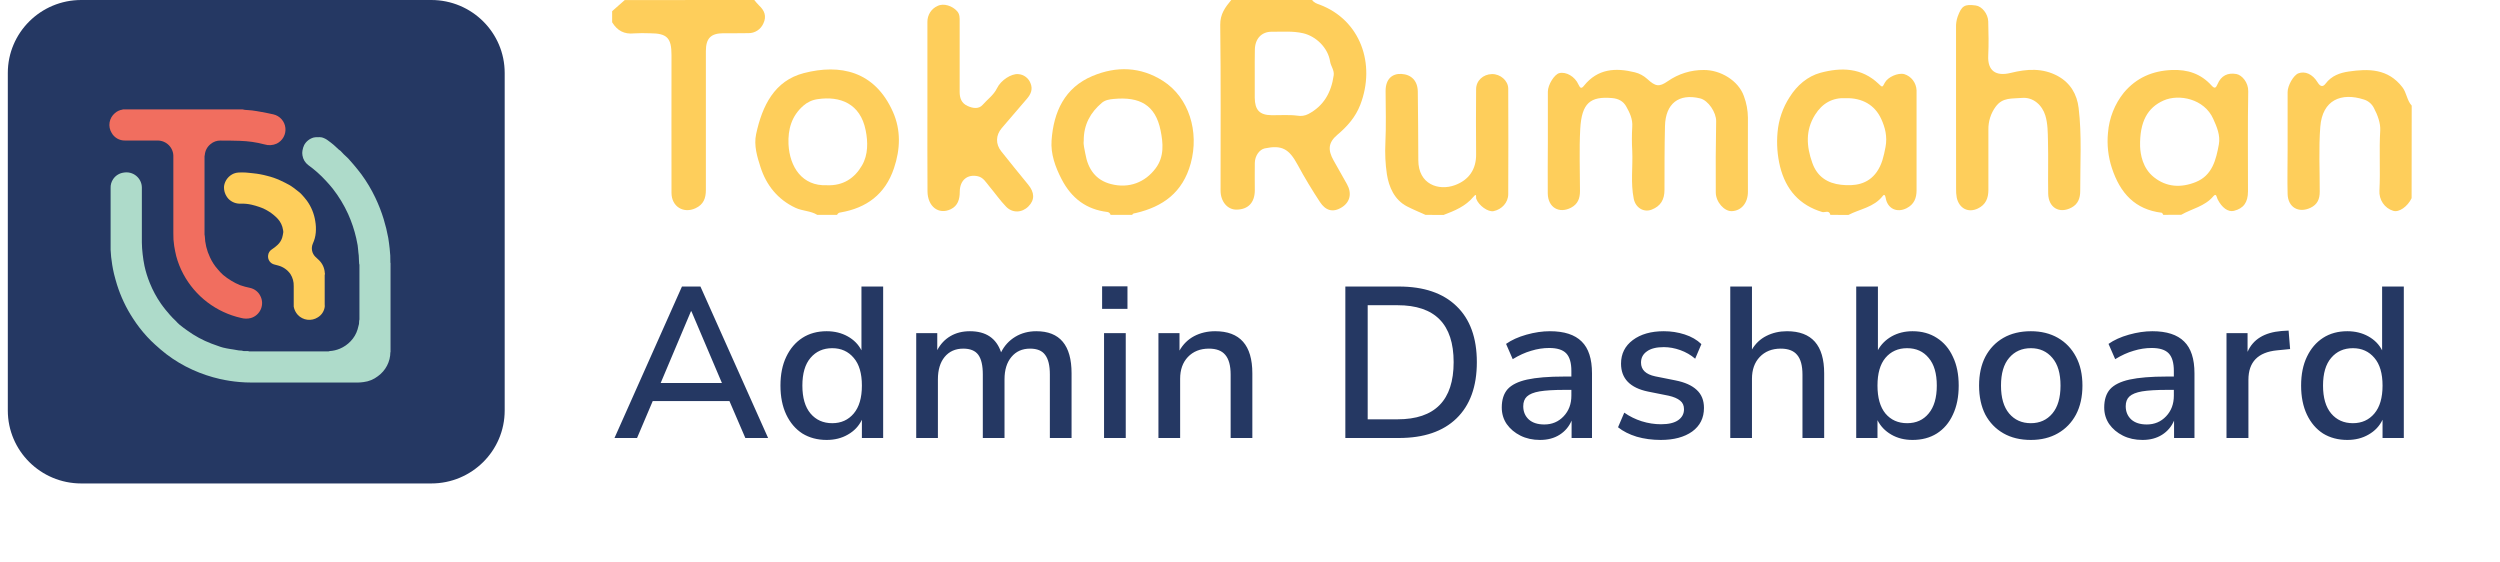 <svg width="160" height="36" viewBox="0 0 160 36" fill="none" xmlns="http://www.w3.org/2000/svg">
<g clip-path="url(#clip0_159_19296)">
<path d="M27.6 0H5.2C2.604 0 0.5 2.091 0.5 4.669V26.271C0.5 28.85 2.604 30.941 5.2 30.941H27.6C30.196 30.941 32.3 28.85 32.3 26.271V4.669C32.3 2.091 30.196 0 27.6 0Z" fill="#253863"/>
<path d="M13.106 15.096C13.12 15.569 13.233 16.034 13.436 16.461C13.563 16.744 13.732 17.005 13.938 17.236C14.043 17.363 14.157 17.483 14.278 17.594C14.442 17.73 14.616 17.854 14.799 17.964C14.981 18.077 15.173 18.174 15.372 18.253C15.574 18.323 15.781 18.38 15.991 18.422C16.133 18.452 16.266 18.512 16.381 18.599C16.496 18.686 16.59 18.798 16.655 18.926C16.726 19.057 16.766 19.203 16.773 19.351C16.78 19.5 16.753 19.648 16.695 19.785C16.637 19.922 16.549 20.044 16.437 20.143C16.325 20.242 16.192 20.315 16.048 20.356C15.844 20.407 15.63 20.404 15.427 20.348C14.645 20.172 13.91 19.83 13.273 19.346C12.636 18.862 12.112 18.247 11.735 17.544C11.539 17.178 11.385 16.79 11.278 16.389C11.22 16.178 11.191 15.961 11.148 15.743C11.105 15.471 11.087 15.195 11.094 14.92C11.094 13.289 11.094 11.658 11.094 10.027C11.099 9.893 11.076 9.76 11.028 9.635C10.979 9.51 10.906 9.396 10.813 9.3C10.719 9.203 10.607 9.127 10.484 9.074C10.36 9.021 10.227 8.994 10.092 8.993C9.392 8.993 8.693 8.993 7.993 8.993C7.821 8.996 7.652 8.952 7.503 8.867C7.354 8.781 7.231 8.658 7.147 8.509C7.022 8.308 6.975 8.069 7.013 7.835C7.051 7.602 7.173 7.39 7.355 7.239C7.49 7.12 7.656 7.043 7.833 7.016C7.846 7.012 7.858 7.006 7.87 7H15.516C15.568 7.014 15.621 7.025 15.674 7.032C15.827 7.047 15.983 7.048 16.135 7.068C16.338 7.094 16.54 7.129 16.741 7.167C16.993 7.213 17.244 7.262 17.494 7.319C17.698 7.365 17.882 7.474 18.02 7.63C18.159 7.786 18.244 7.982 18.265 8.188C18.287 8.392 18.245 8.597 18.146 8.777C18.046 8.956 17.894 9.101 17.71 9.192C17.462 9.305 17.18 9.322 16.921 9.24C16.664 9.172 16.403 9.119 16.14 9.081C15.882 9.045 15.621 9.022 15.36 9.014C14.943 8.998 14.526 8.997 14.108 8.996C13.879 8.992 13.656 9.071 13.482 9.218C13.373 9.303 13.284 9.41 13.219 9.531C13.155 9.652 13.116 9.785 13.106 9.922C13.099 9.948 13.094 9.974 13.091 10.001V15.017C13.094 15.044 13.099 15.07 13.106 15.096V15.096Z" fill="#F16E5F"/>
<path d="M25 22.541H24.984C24.984 22.38 24.984 22.22 24.984 22.06C24.984 20.314 24.984 18.568 24.984 16.823H25V22.541Z" fill="#C7CCD7"/>
<path d="M24.984 16.823C24.984 18.569 24.984 20.314 24.984 22.06C24.984 22.22 24.984 22.38 24.984 22.541C24.982 22.841 24.908 23.137 24.769 23.403C24.63 23.67 24.43 23.901 24.185 24.077C23.919 24.283 23.602 24.413 23.267 24.453C23.152 24.469 23.036 24.479 22.92 24.482C20.642 24.482 18.365 24.482 16.088 24.482C15.828 24.482 15.577 24.471 15.324 24.449C14.903 24.413 14.486 24.348 14.074 24.255C13.472 24.118 12.886 23.921 12.324 23.666C11.728 23.397 11.165 23.061 10.646 22.665C10.395 22.474 10.158 22.264 9.924 22.054C9.747 21.895 9.578 21.726 9.416 21.551C9.079 21.185 8.774 20.791 8.506 20.373C8.069 19.704 7.727 18.979 7.488 18.218C7.416 17.991 7.357 17.76 7.296 17.527C7.25 17.338 7.214 17.14 7.182 16.953C7.153 16.786 7.131 16.616 7.113 16.446C7.095 16.275 7.084 16.141 7.079 15.987C7.079 15.787 7.079 15.587 7.079 15.385V12.027C7.071 11.826 7.129 11.628 7.243 11.462C7.318 11.35 7.416 11.255 7.531 11.184C7.646 11.112 7.775 11.066 7.909 11.047C8.051 11.021 8.196 11.026 8.336 11.061C8.476 11.097 8.606 11.162 8.717 11.253C8.829 11.344 8.919 11.458 8.982 11.587C9.044 11.716 9.077 11.857 9.079 12.001C9.079 13.178 9.079 14.354 9.079 15.531C9.083 15.779 9.1 16.027 9.13 16.273C9.158 16.522 9.195 16.773 9.247 17.019C9.329 17.398 9.446 17.769 9.594 18.128C9.78 18.588 10.017 19.027 10.301 19.435C10.393 19.564 10.492 19.701 10.594 19.823C10.695 19.944 10.784 20.041 10.873 20.153C10.985 20.282 11.104 20.404 11.229 20.519C11.309 20.609 11.394 20.694 11.483 20.773C11.643 20.903 11.811 21.032 11.977 21.147C12.457 21.496 12.982 21.78 13.537 21.992C13.667 22.042 13.797 22.087 13.927 22.132C14.057 22.178 14.158 22.218 14.276 22.246C14.419 22.282 14.566 22.307 14.711 22.333C14.857 22.358 15.008 22.373 15.153 22.405C15.249 22.427 15.348 22.437 15.446 22.436C15.477 22.438 15.507 22.444 15.536 22.454C15.557 22.46 15.578 22.465 15.6 22.468H15.871C15.897 22.476 15.923 22.481 15.949 22.484H21.026C21.052 22.48 21.078 22.475 21.103 22.468C21.327 22.454 21.547 22.402 21.753 22.315C22.012 22.206 22.246 22.044 22.439 21.84C22.645 21.627 22.798 21.368 22.884 21.085C22.921 20.968 22.951 20.85 22.976 20.731C22.985 20.661 22.988 20.591 22.986 20.521C22.993 20.496 22.998 20.47 23 20.444V16.952C22.998 16.926 22.993 16.901 22.986 16.876C22.986 16.769 22.966 16.662 22.969 16.554C22.969 16.42 22.958 16.285 22.936 16.153C22.918 16.003 22.913 15.85 22.89 15.7C22.866 15.551 22.832 15.397 22.799 15.246C22.677 14.713 22.503 14.194 22.279 13.695C22.018 13.122 21.691 12.581 21.303 12.083C21.164 11.902 21.007 11.735 20.855 11.567C20.516 11.197 20.139 10.862 19.732 10.568C19.529 10.417 19.394 10.193 19.357 9.944C19.339 9.843 19.339 9.74 19.357 9.639C19.376 9.515 19.413 9.394 19.468 9.281C19.531 9.165 19.617 9.063 19.721 8.981C19.825 8.898 19.944 8.837 20.072 8.802C20.151 8.784 20.232 8.777 20.313 8.781C20.408 8.773 20.504 8.777 20.599 8.793C20.744 8.834 20.88 8.903 20.999 8.996C21.129 9.09 21.25 9.183 21.368 9.284C21.487 9.385 21.582 9.483 21.691 9.581C21.72 9.607 21.761 9.621 21.788 9.65C21.861 9.721 21.926 9.799 21.999 9.872C22.097 9.969 22.204 10.056 22.299 10.157C22.418 10.286 22.528 10.416 22.639 10.545C22.804 10.746 22.974 10.945 23.129 11.156C23.473 11.626 23.771 12.127 24.021 12.652C24.234 13.098 24.414 13.56 24.558 14.033C24.678 14.426 24.775 14.826 24.849 15.23C24.889 15.451 24.908 15.676 24.938 15.899C24.975 16.206 24.991 16.514 24.984 16.823V16.823Z" fill="#AEDBCA"/>
<path d="M20.787 19.598C20.774 19.743 20.727 19.883 20.649 20.006C20.572 20.13 20.466 20.234 20.341 20.31C20.143 20.438 19.905 20.492 19.671 20.463C19.436 20.434 19.219 20.323 19.058 20.151C18.923 20.003 18.833 19.82 18.798 19.624C18.793 19.568 18.793 19.512 18.798 19.456C18.798 19.076 18.798 18.698 18.798 18.318C18.808 18.044 18.735 17.774 18.589 17.543C18.402 17.274 18.126 17.079 17.809 16.995C17.731 16.97 17.65 16.952 17.569 16.931C17.439 16.902 17.325 16.826 17.249 16.717C17.173 16.608 17.141 16.475 17.159 16.344C17.167 16.265 17.193 16.189 17.236 16.122C17.278 16.054 17.336 15.998 17.404 15.956C17.534 15.872 17.656 15.776 17.768 15.671C17.901 15.546 18 15.391 18.057 15.219C18.09 15.102 18.114 14.984 18.13 14.865C18.132 14.812 18.126 14.76 18.113 14.71C18.074 14.444 17.956 14.196 17.772 13.999C17.446 13.653 17.038 13.393 16.586 13.241C16.425 13.185 16.261 13.138 16.095 13.1C15.871 13.049 15.642 13.027 15.412 13.034C15.266 13.042 15.121 13.018 14.985 12.966C14.848 12.913 14.725 12.832 14.623 12.728C14.521 12.617 14.443 12.486 14.394 12.344C14.345 12.202 14.327 12.051 14.34 11.901C14.367 11.726 14.439 11.561 14.55 11.421C14.66 11.282 14.804 11.173 14.969 11.105C15.061 11.069 15.158 11.048 15.256 11.042C15.412 11.033 15.569 11.033 15.724 11.042C15.882 11.051 16.039 11.076 16.196 11.089C16.504 11.119 16.808 11.175 17.107 11.257C17.389 11.325 17.663 11.421 17.927 11.542C18.14 11.645 18.358 11.742 18.563 11.864C18.729 11.971 18.889 12.087 19.041 12.213C19.128 12.275 19.209 12.345 19.284 12.422C19.412 12.557 19.532 12.699 19.644 12.847C19.922 13.233 20.104 13.68 20.176 14.149C20.219 14.391 20.231 14.638 20.21 14.883C20.189 15.129 20.125 15.37 20.02 15.595C19.959 15.736 19.943 15.893 19.973 16.044C20.003 16.196 20.079 16.334 20.191 16.442C20.261 16.504 20.33 16.571 20.396 16.633C20.63 16.85 20.77 17.149 20.786 17.466C20.789 17.491 20.793 17.515 20.799 17.539C20.793 17.556 20.788 17.574 20.786 17.592C20.787 18.26 20.787 18.929 20.787 19.598Z" fill="#FECE5B"/>
<path d="M21.102 22.475C21.077 22.482 21.051 22.487 21.025 22.49H15.948C15.922 22.488 15.895 22.482 15.87 22.475H21.102V22.475Z" fill="#5B6989"/>
<path d="M13.106 15.096C13.099 15.07 13.094 15.044 13.091 15.017V10.006C13.094 9.979 13.099 9.953 13.106 9.927C13.106 9.951 13.106 9.972 13.106 9.994V15.033C13.108 15.051 13.106 15.073 13.106 15.096Z" fill="#5B6989"/>
<path d="M22.978 16.876C22.985 16.901 22.99 16.926 22.992 16.952V20.451C22.99 20.477 22.985 20.503 22.978 20.528C22.978 19.903 22.978 19.277 22.978 18.652C22.977 18.06 22.977 17.468 22.978 16.876Z" fill="#5B6989"/>
<path d="M20.787 19.598C20.787 18.929 20.787 18.26 20.787 17.592C20.79 17.574 20.794 17.556 20.8 17.539C20.8 17.978 20.8 18.417 20.8 18.856C20.8 19.072 20.8 19.287 20.8 19.502C20.799 19.534 20.794 19.566 20.787 19.598V19.598Z" fill="#5C698A"/>
</g>
<g clip-path="url(#clip1_159_19296)">
<path d="M83.976 0C84.091 0.171 84.283 0.237 84.454 0.296C87.062 1.276 88.064 4.09 87.058 6.706C86.755 7.491 86.228 8.09 85.596 8.622C85.007 9.117 84.97 9.594 85.349 10.267C85.635 10.775 85.924 11.282 86.208 11.791C86.53 12.367 86.406 12.929 85.892 13.258C85.282 13.651 84.815 13.443 84.48 12.933C83.97 12.156 83.485 11.357 83.043 10.536C82.495 9.522 82.034 9.267 80.948 9.496C80.603 9.568 80.316 9.97 80.308 10.423C80.297 11.015 80.308 11.608 80.308 12.201C80.296 12.976 79.874 13.408 79.139 13.416C78.557 13.423 78.116 12.899 78.116 12.196C78.116 8.661 78.138 5.126 78.095 1.591C78.087 0.889 78.421 0.462 78.799 0.001L83.976 0ZM80.304 4.715C80.304 5.227 80.304 5.739 80.304 6.256C80.312 7.043 80.619 7.363 81.368 7.372C81.924 7.38 82.484 7.332 83.031 7.402C83.27 7.446 83.516 7.41 83.733 7.298C84.716 6.781 85.2 5.923 85.356 4.825C85.404 4.482 85.17 4.238 85.125 3.929C84.989 3.057 84.225 2.318 83.398 2.127C82.732 1.974 82.069 2.039 81.404 2.031C80.74 2.022 80.32 2.478 80.311 3.183C80.3 3.69 80.304 4.202 80.304 4.715Z" fill="#FECE5B"/>
<path d="M117.144 13.751C117.068 13.415 116.791 13.621 116.62 13.569C115.169 13.13 114.295 12.146 113.923 10.659C113.75 9.945 113.696 9.207 113.762 8.475C113.831 7.664 114.099 6.884 114.541 6.208C115.002 5.472 115.678 4.883 116.508 4.658C117.836 4.302 119.146 4.323 120.241 5.375C120.471 5.598 120.471 5.599 120.626 5.297C120.812 4.933 121.47 4.641 121.873 4.744C122.093 4.811 122.286 4.947 122.427 5.133C122.568 5.318 122.65 5.545 122.66 5.78C122.664 7.914 122.664 10.048 122.66 12.182C122.66 12.68 122.501 13.083 122.02 13.326C121.41 13.635 120.797 13.363 120.682 12.659C120.652 12.478 120.583 12.422 120.496 12.541C119.928 13.272 119.036 13.371 118.297 13.757L117.144 13.751ZM118.132 6.283C117.295 6.24 116.635 6.594 116.161 7.35C115.541 8.346 115.612 9.365 115.986 10.419C116.303 11.323 116.976 11.73 117.828 11.825C118.681 11.92 119.541 11.812 120.112 11.005C120.446 10.53 120.559 9.999 120.672 9.416C120.804 8.727 120.638 8.138 120.401 7.618C119.988 6.711 119.179 6.26 118.132 6.283Z" fill="#FECE5B"/>
<path d="M138.45 13.751C138.417 13.704 138.388 13.62 138.351 13.616C136.649 13.41 135.693 12.374 135.16 10.752C134.922 10.028 134.837 9.26 134.911 8.5C134.985 7.555 135.341 6.656 135.929 5.926C136.726 4.978 137.758 4.53 138.996 4.48C140.008 4.438 140.853 4.717 141.539 5.473C141.745 5.702 141.82 5.623 141.924 5.383C142.154 4.839 142.58 4.634 143.137 4.739C143.483 4.806 143.898 5.271 143.887 5.844C143.848 7.978 143.873 10.112 143.871 12.246C143.871 12.957 143.584 13.342 142.969 13.494C142.601 13.585 142.199 13.297 141.924 12.747C141.866 12.629 141.848 12.331 141.654 12.56C141.101 13.216 140.284 13.351 139.602 13.745L138.45 13.751ZM136.966 9.376C136.989 9.864 137.113 10.753 137.851 11.341C138.657 11.987 139.595 12.029 140.531 11.651C141.586 11.225 141.827 10.228 142.008 9.237C142.111 8.662 141.879 8.119 141.648 7.609C141.073 6.317 139.449 5.996 138.469 6.432C137.442 6.888 136.932 7.785 136.966 9.376Z" fill="#FECE5B"/>
<path d="M48.274 -3.8147e-06C48.369 0.122 48.471 0.239 48.579 0.349C48.925 0.671 49.078 1.035 48.856 1.501C48.773 1.689 48.638 1.848 48.468 1.958C48.299 2.068 48.101 2.125 47.901 2.121C47.364 2.137 46.826 2.121 46.288 2.127C45.492 2.134 45.177 2.453 45.176 3.267C45.176 6.228 45.176 9.192 45.176 12.158C45.176 12.69 45.025 13.091 44.509 13.329C43.743 13.685 42.979 13.221 42.976 12.348C42.969 9.405 42.976 6.463 42.976 3.52C42.976 2.425 42.687 2.133 41.608 2.13C41.263 2.114 40.917 2.117 40.572 2.137C39.951 2.203 39.501 1.96 39.177 1.426V0.715L39.983 0.004L48.274 -3.8147e-06Z" fill="#FECE5B"/>
<path d="M52.305 13.751C51.879 13.486 51.368 13.514 50.913 13.301C49.773 12.77 49.043 11.849 48.672 10.693C48.463 10.041 48.235 9.314 48.392 8.582C48.783 6.764 49.567 5.166 51.44 4.68C53.757 4.079 55.98 4.534 57.146 7.157C57.666 8.322 57.624 9.55 57.215 10.764C56.65 12.447 55.452 13.307 53.802 13.596C53.753 13.597 53.706 13.611 53.665 13.639C53.624 13.667 53.592 13.706 53.572 13.751H52.305ZM52.929 11.855C53.965 11.897 54.698 11.402 55.172 10.581C55.563 9.905 55.554 9.082 55.403 8.341C55.064 6.624 53.763 6.131 52.33 6.346C51.989 6.391 51.669 6.538 51.409 6.769C50.659 7.429 50.423 8.277 50.464 9.234C50.538 10.679 51.334 11.926 52.929 11.855Z" fill="#FECE5B"/>
<path d="M71.077 13.751C71.065 13.704 71.04 13.661 71.005 13.628C70.969 13.596 70.925 13.575 70.878 13.568C69.534 13.408 68.581 12.699 67.942 11.467C67.535 10.681 67.239 9.851 67.3 8.992C67.429 7.152 68.14 5.611 69.916 4.865C71.456 4.219 72.998 4.264 74.432 5.179C76.095 6.24 76.762 8.43 76.207 10.455C75.693 12.329 74.424 13.224 72.701 13.633C72.609 13.655 72.509 13.642 72.459 13.751H71.077ZM69.359 9.021C69.324 9.258 69.411 9.537 69.459 9.826C69.628 10.825 70.128 11.531 71.104 11.781C72.266 12.08 73.292 11.663 73.957 10.777C74.533 10.017 74.434 9.128 74.279 8.354C73.948 6.707 72.93 6.174 71.271 6.333C71.019 6.356 70.734 6.397 70.521 6.578C69.796 7.195 69.35 7.96 69.359 9.021Z" fill="#FECE5B"/>
<path d="M154.343 12.684C154.089 13.216 153.537 13.614 153.162 13.491C152.893 13.409 152.659 13.235 152.5 12.998C152.34 12.76 152.264 12.474 152.284 12.187C152.35 10.909 152.258 9.628 152.335 8.346C152.361 7.892 152.171 7.363 151.932 6.915C151.866 6.784 151.775 6.668 151.665 6.574C151.554 6.48 151.426 6.411 151.289 6.369C149.853 5.907 148.633 6.379 148.498 8.119C148.392 9.493 148.467 10.883 148.463 12.268C148.463 12.732 148.323 13.085 147.87 13.3C147.114 13.655 146.43 13.276 146.407 12.415C146.383 11.487 146.407 10.558 146.407 9.63C146.407 8.386 146.407 7.141 146.407 5.896C146.407 5.469 146.789 4.808 147.098 4.693C147.509 4.54 147.991 4.721 148.328 5.273C148.517 5.584 148.687 5.553 148.838 5.352C149.218 4.846 149.76 4.659 150.313 4.578C151.58 4.391 152.831 4.385 153.751 5.581C154.03 5.944 154.041 6.426 154.349 6.76L154.343 12.684Z" fill="#FECE5B"/>
<path d="M91.231 13.751C90.838 13.572 90.436 13.409 90.052 13.211C89.238 12.791 88.889 11.96 88.762 11.16C88.663 10.493 88.631 9.818 88.665 9.145C88.717 8.042 88.684 6.934 88.678 5.825C88.678 5.042 89.116 4.698 89.694 4.732C90.33 4.769 90.731 5.177 90.739 5.863C90.751 7.324 90.772 8.784 90.772 10.249C90.772 11.81 92.082 12.225 93.105 11.853C94.012 11.524 94.487 10.832 94.471 9.856C94.456 8.474 94.462 7.091 94.471 5.707C94.471 5.164 94.919 4.753 95.485 4.741C96.018 4.73 96.521 5.157 96.527 5.668C96.537 7.919 96.537 10.172 96.527 12.425C96.527 12.962 96.115 13.405 95.586 13.513C95.24 13.583 94.638 13.157 94.481 12.726C94.444 12.619 94.537 12.313 94.298 12.598C93.784 13.212 93.09 13.491 92.385 13.758L91.231 13.751Z" fill="#FECE5B"/>
<path d="M99.063 9.068C99.063 8.001 99.063 6.934 99.063 5.867C99.063 5.422 99.484 4.754 99.794 4.681C100.229 4.575 100.793 4.89 101.025 5.416C101.132 5.653 101.216 5.688 101.371 5.49C102.254 4.387 103.399 4.325 104.631 4.628C104.927 4.701 105.201 4.849 105.428 5.058C105.951 5.533 106.177 5.585 106.738 5.197C107.417 4.723 108.22 4.473 109.041 4.48C110.092 4.468 111.256 5.146 111.61 6.153C111.775 6.592 111.861 7.058 111.867 7.529C111.857 9.109 111.867 10.688 111.867 12.271C111.867 12.992 111.444 13.493 110.831 13.513C110.36 13.53 109.815 12.937 109.81 12.32C109.798 10.801 109.806 9.281 109.834 7.761C109.845 7.205 109.333 6.423 108.807 6.296C107.447 5.965 106.594 6.622 106.559 8.066C106.526 9.427 106.528 10.792 106.527 12.151C106.527 12.77 106.287 13.191 105.71 13.415C105.197 13.615 104.674 13.296 104.559 12.718C104.354 11.702 104.508 10.679 104.464 9.66C104.434 9.147 104.434 8.632 104.464 8.119C104.502 7.618 104.298 7.205 104.075 6.808C103.888 6.475 103.576 6.31 103.173 6.276C101.785 6.157 101.227 6.583 101.135 8.259C101.063 9.579 101.119 10.904 101.119 12.227C101.119 12.693 100.984 13.064 100.543 13.294C99.781 13.688 99.073 13.28 99.057 12.388C99.043 11.28 99.063 10.174 99.063 9.068Z" fill="#FECE5B"/>
<path d="M125.186 6.915C125.186 5.196 125.186 3.478 125.186 1.76C125.178 1.525 125.213 1.291 125.289 1.069C125.543 0.376 125.72 0.251 126.451 0.351C126.838 0.403 127.232 0.877 127.247 1.373C127.267 2.103 127.282 2.836 127.247 3.563C127.199 4.512 127.714 4.908 128.69 4.665C129.717 4.41 130.74 4.335 131.72 4.879C132.51 5.318 132.927 6.04 133.032 6.907C133.245 8.67 133.127 10.449 133.134 12.221C133.134 12.659 133.01 13.058 132.571 13.288C131.802 13.696 131.1 13.295 131.084 12.39C131.064 11.264 131.099 10.138 131.07 9.013C131.056 8.473 131.062 7.925 130.901 7.391C130.705 6.748 130.139 6.193 129.385 6.268C128.781 6.327 128.175 6.212 127.726 6.825C127.412 7.248 127.247 7.767 127.257 8.299C127.252 9.584 127.252 10.867 127.257 12.151C127.257 12.683 127.089 13.099 126.588 13.342C125.966 13.642 125.387 13.342 125.232 12.651C125.197 12.459 125.183 12.263 125.19 12.067C125.186 10.35 125.185 8.632 125.186 6.915Z" fill="#FECE5B"/>
<path d="M59.354 6.847V1.4C59.352 1.183 59.413 0.97 59.529 0.788C59.645 0.607 59.81 0.465 60.005 0.381C60.402 0.181 60.961 0.386 61.252 0.712C61.433 0.914 61.418 1.142 61.418 1.375C61.418 2.877 61.418 4.378 61.418 5.88C61.418 6.279 61.533 6.607 61.929 6.784C62.269 6.939 62.646 6.988 62.886 6.714C63.195 6.359 63.593 6.09 63.808 5.648C64.056 5.124 64.744 4.699 65.17 4.744C65.343 4.754 65.509 4.816 65.648 4.921C65.788 5.026 65.895 5.171 65.957 5.337C66.11 5.714 65.973 6.028 65.733 6.309C65.195 6.941 64.65 7.566 64.112 8.199C63.722 8.657 63.71 9.219 64.079 9.683C64.647 10.394 65.216 11.105 65.797 11.808C66.217 12.316 66.234 12.791 65.822 13.207C65.41 13.623 64.8 13.654 64.387 13.224C63.999 12.82 63.674 12.352 63.312 11.92C63.103 11.671 62.934 11.359 62.587 11.281C61.919 11.129 61.428 11.529 61.425 12.266C61.425 12.761 61.297 13.174 60.849 13.39C60.073 13.762 59.366 13.218 59.36 12.242C59.347 10.438 59.354 8.642 59.354 6.847Z" fill="#FECE5B"/>
</g>
<path d="M39.327 28.032L43.645 18.338H44.828L49.159 28.032H47.702L46.684 25.667H41.775L40.771 28.032H39.327ZM44.222 19.919L42.283 24.512H46.203L44.25 19.919H44.222ZM52.906 28.156C52.319 28.156 51.801 28.019 51.352 27.744C50.912 27.459 50.568 27.056 50.32 26.534C50.073 26.011 49.949 25.392 49.949 24.677C49.949 23.962 50.073 23.348 50.32 22.834C50.568 22.312 50.912 21.909 51.352 21.624C51.792 21.34 52.31 21.198 52.906 21.198C53.41 21.198 53.859 21.308 54.253 21.528C54.648 21.748 54.941 22.046 55.133 22.422V18.338H56.522V28.032H55.161V26.864C54.968 27.267 54.67 27.583 54.267 27.812C53.873 28.042 53.419 28.156 52.906 28.156ZM53.263 27.084C53.832 27.084 54.29 26.877 54.638 26.465C54.987 26.052 55.161 25.456 55.161 24.677C55.161 23.898 54.987 23.307 54.638 22.903C54.29 22.491 53.832 22.284 53.263 22.284C52.686 22.284 52.223 22.491 51.874 22.903C51.526 23.307 51.352 23.898 51.352 24.677C51.352 25.456 51.526 26.052 51.874 26.465C52.223 26.877 52.686 27.084 53.263 27.084ZM58.638 28.032V21.322H59.985V22.408C60.187 22.023 60.466 21.725 60.824 21.514C61.181 21.303 61.599 21.198 62.075 21.198C63.102 21.198 63.767 21.647 64.069 22.546C64.28 22.124 64.583 21.794 64.977 21.555C65.371 21.317 65.82 21.198 66.325 21.198C67.828 21.198 68.58 22.096 68.58 23.893V28.032H67.191V23.962C67.191 23.394 67.09 22.977 66.888 22.711C66.696 22.445 66.375 22.312 65.926 22.312C65.421 22.312 65.023 22.491 64.729 22.848C64.436 23.197 64.289 23.673 64.289 24.278V28.032H62.9V23.962C62.9 23.394 62.804 22.977 62.612 22.711C62.419 22.445 62.098 22.312 61.649 22.312C61.145 22.312 60.746 22.491 60.453 22.848C60.169 23.197 60.026 23.673 60.026 24.278V28.032H58.638ZM70.535 19.768V18.324H72.158V19.768H70.535ZM70.659 28.032V21.322H72.048V28.032H70.659ZM74.14 28.032V21.322H75.488V22.436C75.717 22.032 76.029 21.725 76.423 21.514C76.826 21.303 77.276 21.198 77.771 21.198C79.357 21.198 80.15 22.096 80.15 23.893V28.032H78.761V23.976C78.761 23.398 78.646 22.977 78.417 22.711C78.197 22.445 77.849 22.312 77.372 22.312C76.813 22.312 76.364 22.491 76.024 22.848C75.694 23.197 75.529 23.66 75.529 24.237V28.032H74.14ZM86.102 28.032V18.338H89.526C91.121 18.338 92.35 18.755 93.212 19.589C94.083 20.423 94.518 21.62 94.518 23.178C94.518 24.737 94.083 25.938 93.212 26.781C92.35 27.615 91.121 28.032 89.526 28.032H86.102ZM87.532 26.836H89.444C91.837 26.836 93.033 25.617 93.033 23.178C93.033 20.749 91.837 19.534 89.444 19.534H87.532V26.836ZM98.561 28.156C98.093 28.156 97.676 28.064 97.309 27.881C96.943 27.698 96.649 27.45 96.429 27.139C96.218 26.827 96.113 26.474 96.113 26.08C96.113 25.585 96.237 25.195 96.484 24.911C96.741 24.627 97.158 24.42 97.736 24.292C98.322 24.164 99.111 24.099 100.101 24.099H100.568V23.742C100.568 23.22 100.458 22.844 100.238 22.614C100.018 22.385 99.656 22.271 99.152 22.271C98.767 22.271 98.382 22.33 97.997 22.449C97.612 22.559 97.218 22.738 96.814 22.986L96.388 22.009C96.736 21.762 97.172 21.565 97.694 21.418C98.217 21.271 98.716 21.198 99.193 21.198C100.11 21.198 100.788 21.418 101.228 21.858C101.668 22.289 101.888 22.967 101.888 23.893V28.032H100.582V26.919C100.417 27.304 100.16 27.606 99.812 27.826C99.464 28.046 99.046 28.156 98.561 28.156ZM98.836 27.166C99.331 27.166 99.743 26.992 100.073 26.643C100.403 26.295 100.568 25.855 100.568 25.323V24.952H100.115C99.445 24.952 98.918 24.984 98.533 25.048C98.157 25.113 97.887 25.223 97.722 25.378C97.566 25.525 97.488 25.731 97.488 25.997C97.488 26.346 97.607 26.63 97.846 26.85C98.084 27.061 98.414 27.166 98.836 27.166ZM106.29 28.156C105.74 28.156 105.227 28.087 104.75 27.95C104.274 27.803 103.875 27.602 103.554 27.345L103.953 26.41C104.292 26.648 104.663 26.831 105.067 26.96C105.479 27.088 105.892 27.152 106.304 27.152C106.79 27.152 107.157 27.065 107.404 26.891C107.652 26.717 107.776 26.483 107.776 26.19C107.776 25.951 107.693 25.768 107.528 25.64C107.363 25.502 107.115 25.397 106.785 25.323L105.479 25.062C104.324 24.824 103.746 24.228 103.746 23.274C103.746 22.642 103.999 22.138 104.503 21.762C105.007 21.386 105.667 21.198 106.483 21.198C106.95 21.198 107.395 21.267 107.817 21.404C108.248 21.542 108.605 21.748 108.889 22.023L108.491 22.958C108.216 22.72 107.899 22.537 107.542 22.408C107.184 22.28 106.831 22.216 106.483 22.216C106.006 22.216 105.644 22.307 105.397 22.491C105.149 22.665 105.025 22.903 105.025 23.206C105.025 23.664 105.328 23.957 105.933 24.086L107.239 24.347C107.835 24.466 108.284 24.668 108.587 24.952C108.899 25.236 109.054 25.621 109.054 26.107C109.054 26.749 108.802 27.253 108.298 27.62C107.794 27.977 107.125 28.156 106.29 28.156ZM110.737 28.032V18.338H112.126V22.367C112.355 21.982 112.662 21.693 113.047 21.5C113.442 21.299 113.882 21.198 114.368 21.198C115.954 21.198 116.747 22.096 116.747 23.893V28.032H115.358V23.976C115.358 23.398 115.243 22.977 115.014 22.711C114.794 22.445 114.446 22.312 113.969 22.312C113.41 22.312 112.96 22.491 112.621 22.848C112.291 23.197 112.126 23.66 112.126 24.237V28.032H110.737ZM122.401 28.156C121.887 28.156 121.434 28.042 121.039 27.812C120.645 27.583 120.352 27.276 120.159 26.891V28.032H118.798V18.338H120.187V22.408C120.388 22.041 120.682 21.748 121.067 21.528C121.461 21.308 121.906 21.198 122.401 21.198C122.997 21.198 123.515 21.34 123.955 21.624C124.404 21.909 124.748 22.312 124.986 22.834C125.234 23.348 125.357 23.962 125.357 24.677C125.357 25.392 125.234 26.011 124.986 26.534C124.748 27.056 124.404 27.459 123.955 27.744C123.515 28.019 122.997 28.156 122.401 28.156ZM122.057 27.084C122.635 27.084 123.093 26.877 123.432 26.465C123.78 26.052 123.955 25.456 123.955 24.677C123.955 23.898 123.78 23.307 123.432 22.903C123.093 22.491 122.635 22.284 122.057 22.284C121.479 22.284 121.016 22.491 120.668 22.903C120.329 23.307 120.159 23.898 120.159 24.677C120.159 25.456 120.329 26.052 120.668 26.465C121.016 26.877 121.479 27.084 122.057 27.084ZM129.975 28.156C129.297 28.156 128.71 28.014 128.215 27.73C127.72 27.446 127.335 27.047 127.06 26.534C126.794 26.011 126.661 25.392 126.661 24.677C126.661 23.962 126.794 23.348 127.06 22.834C127.335 22.312 127.72 21.909 128.215 21.624C128.71 21.34 129.297 21.198 129.975 21.198C130.635 21.198 131.213 21.34 131.708 21.624C132.203 21.909 132.588 22.312 132.863 22.834C133.138 23.348 133.276 23.962 133.276 24.677C133.276 25.392 133.138 26.011 132.863 26.534C132.588 27.047 132.203 27.446 131.708 27.73C131.213 28.014 130.635 28.156 129.975 28.156ZM129.975 27.084C130.544 27.084 131.002 26.877 131.35 26.465C131.699 26.052 131.873 25.456 131.873 24.677C131.873 23.898 131.699 23.307 131.35 22.903C131.002 22.491 130.544 22.284 129.975 22.284C129.398 22.284 128.935 22.491 128.586 22.903C128.238 23.307 128.064 23.898 128.064 24.677C128.064 25.456 128.238 26.052 128.586 26.465C128.935 26.877 129.398 27.084 129.975 27.084ZM137.118 28.156C136.651 28.156 136.233 28.064 135.867 27.881C135.5 27.698 135.207 27.45 134.987 27.139C134.776 26.827 134.67 26.474 134.67 26.08C134.67 25.585 134.794 25.195 135.042 24.911C135.298 24.627 135.716 24.42 136.293 24.292C136.88 24.164 137.668 24.099 138.658 24.099H139.126V23.742C139.126 23.22 139.016 22.844 138.796 22.614C138.576 22.385 138.214 22.271 137.709 22.271C137.324 22.271 136.939 22.33 136.554 22.449C136.169 22.559 135.775 22.738 135.372 22.986L134.945 22.009C135.294 21.762 135.729 21.565 136.252 21.418C136.774 21.271 137.274 21.198 137.751 21.198C138.667 21.198 139.346 21.418 139.786 21.858C140.226 22.289 140.446 22.967 140.446 23.893V28.032H139.14V26.919C138.975 27.304 138.718 27.606 138.37 27.826C138.021 28.046 137.604 28.156 137.118 28.156ZM137.393 27.166C137.888 27.166 138.301 26.992 138.631 26.643C138.961 26.295 139.126 25.855 139.126 25.323V24.952H138.672C138.003 24.952 137.476 24.984 137.091 25.048C136.715 25.113 136.444 25.223 136.279 25.378C136.123 25.525 136.046 25.731 136.046 25.997C136.046 26.346 136.165 26.63 136.403 26.85C136.641 27.061 136.971 27.166 137.393 27.166ZM142.496 28.032V21.322H143.844V22.518C144.192 21.721 144.917 21.276 146.017 21.184L146.471 21.157L146.567 22.339L145.728 22.422C144.509 22.541 143.899 23.169 143.899 24.306V28.032H142.496ZM150.228 28.156C149.641 28.156 149.123 28.019 148.674 27.744C148.234 27.459 147.89 27.056 147.642 26.534C147.395 26.011 147.271 25.392 147.271 24.677C147.271 23.962 147.395 23.348 147.642 22.834C147.89 22.312 148.234 21.909 148.674 21.624C149.114 21.34 149.632 21.198 150.228 21.198C150.732 21.198 151.181 21.308 151.575 21.528C151.969 21.748 152.263 22.046 152.455 22.422V18.338H153.844V28.032H152.483V26.864C152.29 27.267 151.992 27.583 151.589 27.812C151.195 28.042 150.741 28.156 150.228 28.156ZM150.585 27.084C151.154 27.084 151.612 26.877 151.96 26.465C152.309 26.052 152.483 25.456 152.483 24.677C152.483 23.898 152.309 23.307 151.96 22.903C151.612 22.491 151.154 22.284 150.585 22.284C150.008 22.284 149.545 22.491 149.196 22.903C148.848 23.307 148.674 23.898 148.674 24.677C148.674 25.456 148.848 26.052 149.196 26.465C149.545 26.877 150.008 27.084 150.585 27.084Z" fill="#253863"/>
<defs>
<clipPath id="clip0_159_19296">
<rect width="31.8" height="30.941" fill="white" transform="translate(0.5)"/>
</clipPath>
<clipPath id="clip1_159_19296">
<rect width="115.168" height="13.751" fill="white" transform="translate(39.176)"/>
</clipPath>
</defs>
</svg>
